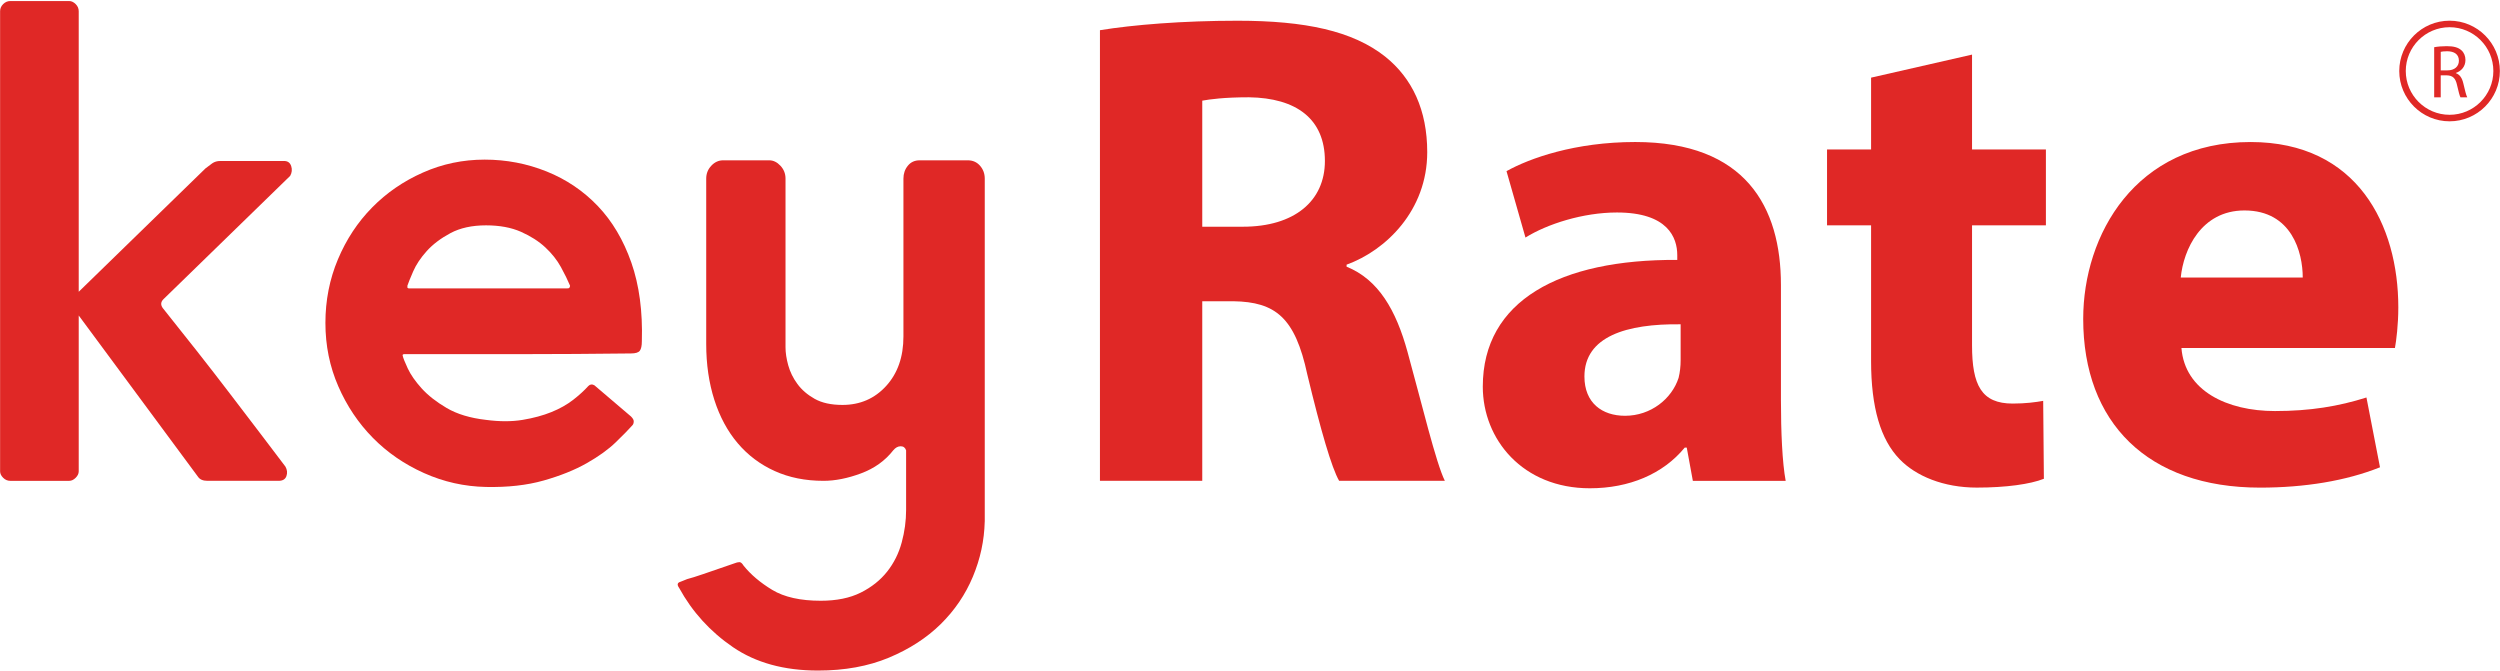 <svg width="1806" height="485" viewBox="0 0 1806 485" fill="none" xmlns="http://www.w3.org/2000/svg">
<path d="M210.35 119.96C211.16 122.41 210.91 124.78 209.61 127.06L118.07 216.15C116.11 218.12 115.94 220.24 117.57 222.52C125.41 232.31 133.56 242.59 142.05 253.36C150.53 264.13 158.69 274.65 166.52 284.93C174.35 295.21 181.69 304.85 188.55 313.81C195.41 322.79 201.28 330.54 206.18 337.06C207.48 339.35 207.72 341.64 206.92 343.92C206.1 346.21 204.23 347.35 201.29 347.35H149.89C146.63 347.35 144.34 346.37 143.03 344.41L56.87 227.91V340.5C56.87 342.14 56.13 343.68 54.67 345.15C53.2 346.62 51.65 347.36 50.02 347.36H7.42C5.46 347.36 3.75 346.62 2.28 345.15C0.81 343.68 0.07 342.14 0.07 340.5V8.11C0.07 6.15 0.81 4.43 2.28 2.97C3.75 1.5 5.46 0.76 7.42 0.76H50.02C51.65 0.76 53.2 1.5 54.67 2.97C56.13 4.43 56.87 6.15 56.87 8.11V210.78L148.41 121.68C150.05 120.38 151.67 119.15 153.31 118C154.94 116.86 156.89 116.29 159.18 116.29H205.19C207.82 116.29 209.53 117.51 210.35 119.96Z" fill="#E02826"/>
<path d="M350.11 115.31C365.78 115.31 380.7 118.18 394.9 123.88C409.1 129.59 421.41 137.91 431.86 148.84C442.3 159.78 450.38 173.41 456.09 189.72C461.79 206.04 464.32 224.96 463.67 246.51C463.67 249.77 463.18 252.06 462.2 253.37C461.23 254.67 459.09 255.33 455.84 255.33C427.76 255.66 402.31 255.82 379.47 255.82H291.84C291.52 255.82 291.19 255.99 290.87 256.31V256.81C291.19 258.45 292.41 261.54 294.54 266.11C296.67 270.68 300.01 275.49 304.58 280.55C309.15 285.61 315.19 290.34 322.69 294.75C330.2 299.15 339.65 302.01 351.09 303.32C360.88 304.62 369.69 304.62 377.52 303.32C385.35 302.02 392.29 300.14 398.33 297.69C404.37 295.25 409.59 292.3 414 288.89C418.4 285.46 422.07 282.12 425.01 278.85C426.31 277.55 427.78 277.38 429.41 278.35L455.85 300.88C457.15 302.19 457.81 303.32 457.81 304.31C457.81 305.62 457.48 306.59 456.83 307.24C454.22 310.18 450.22 314.26 444.84 319.48C439.45 324.7 432.43 329.75 423.79 334.65C415.14 339.55 404.78 343.7 392.7 347.13C380.62 350.56 366.76 352.1 351.1 351.78C335.43 351.46 320.51 348.11 306.31 341.74C292.11 335.38 279.79 326.9 269.35 316.29C258.9 305.68 250.58 293.28 244.39 279.08C238.19 264.89 235.08 249.63 235.08 233.31C235.08 216.99 238.09 201.66 244.14 187.3C250.18 172.94 258.41 160.46 268.86 149.85C279.3 139.24 291.54 130.84 305.57 124.64C319.59 118.41 334.45 115.31 350.11 115.31ZM411.31 207.83C411.63 207.51 411.8 207.02 411.8 206.36C410.16 202.45 407.96 197.96 405.19 192.9C402.41 187.85 398.66 183.11 393.93 178.71C389.19 174.3 383.32 170.55 376.3 167.44C369.28 164.34 360.88 162.79 351.09 162.79C340.97 162.79 332.4 164.67 325.39 168.42C318.37 172.18 312.66 176.5 308.26 181.39C303.85 186.29 300.59 191.19 298.47 196.08C296.34 200.98 294.96 204.41 294.31 206.36V207.83C294.63 208.16 294.96 208.32 295.28 208.32H409.84C410.81 208.32 411.31 208.17 411.31 207.83Z" fill="#E02826"/>
<path d="M711.37 376.72C711.05 390.42 708.19 403.72 702.8 416.61C697.41 429.5 689.66 440.92 679.55 450.88C669.43 460.83 656.95 468.91 642.1 475.11C627.25 481.3 610.2 484.41 590.95 484.41C566.47 484.41 545.99 478.78 529.51 467.52C513.02 456.26 500.06 441.98 490.59 424.68C488.95 422.39 489.29 420.93 491.57 420.28L496.46 418.32C499.07 417.66 502.98 416.44 508.21 414.64C513.42 412.85 520.76 410.31 530.24 407.06C531.87 406.4 533.17 406.08 534.15 406.08C535.12 406.08 536.11 406.89 537.08 408.52C542.3 415.04 549.24 420.93 557.89 426.15C566.54 431.37 578.21 433.98 592.9 433.98C604.31 433.98 613.95 432.02 621.78 428.11C629.61 424.2 635.97 419.13 640.87 412.94C645.77 406.74 649.27 399.72 651.39 391.89C653.51 384.06 654.57 376.23 654.57 368.39V325.32C653.92 323.36 652.61 322.38 650.66 322.38C648.7 322.38 646.91 323.36 645.27 325.32C639.4 332.83 631.64 338.38 622.02 341.96C612.39 345.55 603.34 347.35 594.85 347.35C581.79 347.35 570.05 344.99 559.61 340.26C549.16 335.53 540.27 328.84 532.93 320.19C525.59 311.54 519.95 301.09 516.04 288.86C512.13 276.62 510.17 263.16 510.17 248.47V129.02C510.17 125.44 511.39 122.33 513.84 119.72C516.29 117.11 519.14 115.81 522.41 115.81H555.71C558.64 115.81 561.33 117.12 563.78 119.72C566.23 122.33 567.46 125.44 567.46 129.02V250.91C567.46 254.83 568.11 259.16 569.42 263.89C570.72 268.62 572.92 273.12 576.03 277.35C579.13 281.6 583.29 285.18 588.51 288.12C593.73 291.05 600.42 292.52 608.58 292.52C621.31 292.52 631.84 287.95 640.16 278.82C648.49 269.69 652.64 257.77 652.64 243.08V129.02C652.64 125.44 653.7 122.33 655.83 119.72C657.94 117.11 660.8 115.81 664.4 115.81H699.16C702.74 115.81 705.68 117.12 707.97 119.72C710.25 122.33 711.39 125.44 711.39 129.02V376.72H711.37Z" fill="#E02826"/>
<path d="M794.6 21.82C818.59 17.91 854.32 14.97 893.96 14.97C942.92 14.97 977.19 22.31 1000.68 40.91C1020.26 56.57 1031.03 79.58 1031.03 109.93C1031.03 152.03 1001.17 180.91 972.77 191.19V192.66C995.78 201.96 1008.51 223.99 1016.83 254.34C1027.11 291.54 1037.39 334.62 1043.76 347.34H967.39C962 338.04 954.17 311.11 944.39 270.48C935.58 229.36 921.38 218.11 891.03 217.62H868.51V347.34H794.6V21.82ZM868.51 163.78H897.88C935.08 163.78 957.11 145.18 957.11 116.3C957.11 85.94 936.55 70.77 902.28 70.28C884.17 70.28 873.89 71.74 868.51 72.72V163.78Z" fill="#E02826"/>
<path d="M1222.91 347.35L1218.51 323.36H1217.04C1201.37 342.45 1176.9 352.73 1148.51 352.73C1100.04 352.73 1071.17 317.49 1071.17 279.3C1071.17 217.13 1126.97 187.27 1211.66 187.76V184.34C1211.66 171.61 1204.8 153.5 1168.09 153.5C1143.62 153.5 1117.67 161.82 1102 171.61L1088.3 123.64C1104.94 114.34 1137.74 102.59 1181.3 102.59C1261.1 102.59 1286.55 149.59 1286.55 205.88V289.1C1286.55 312.11 1287.52 334.14 1289.97 347.36H1222.91V347.35ZM1214.1 234.27C1174.94 233.77 1144.59 243.07 1144.59 271.96C1144.59 291.05 1157.31 300.36 1173.95 300.36C1192.56 300.36 1207.73 288.12 1212.62 272.95C1213.6 269.03 1214.09 264.62 1214.09 260.22V234.27H1214.1Z" fill="#E02826"/>
<path d="M1424.6 39.44V107.97H1477.96V162.8H1424.6V249.44C1424.6 278.32 1431.46 291.54 1453.97 291.54C1463.27 291.54 1470.61 290.56 1476 289.58L1476.5 345.87C1466.7 349.78 1449.09 352.24 1428.03 352.24C1404.04 352.24 1383.97 343.91 1372.23 331.67C1358.52 317.48 1351.67 294.47 1351.67 260.69V162.79H1319.85V107.96H1351.67V56.09L1424.6 39.44Z" fill="#E02826"/>
<path d="M1575.87 251.41C1578.32 282.25 1608.67 296.94 1643.43 296.94C1668.89 296.94 1689.45 293.51 1709.52 287.14L1719.31 337.57C1694.84 347.36 1664.98 352.26 1632.67 352.26C1551.41 352.26 1504.91 305.26 1504.91 230.37C1504.91 169.67 1542.6 102.6 1625.82 102.6C1703.16 102.6 1732.54 162.81 1732.54 222.04C1732.54 234.77 1731.07 246.03 1730.1 251.41H1575.87ZM1663.5 200.49C1663.5 182.38 1655.67 152.03 1621.4 152.03C1590.07 152.03 1577.34 180.42 1575.38 200.49H1663.5Z" fill="#E02826"/>
<path d="M1774.13 52.85V52.68C1777.99 51.37 1781.04 48.17 1781.04 43.32C1781.04 40.49 1780 37.98 1778.15 36.35C1775.86 34.28 1772.6 33.35 1767.54 33.35C1764.28 33.35 1760.85 33.63 1758.45 34.11V70.3H1763.18V54.43H1767.65C1771.95 54.6 1773.91 56.5 1774.99 61.56C1776.03 66.13 1776.85 69.28 1777.44 70.32H1782.34C1781.58 68.9 1780.7 65.37 1779.51 60.25C1778.64 56.44 1776.96 53.83 1774.13 52.85ZM1768.03 50.84H1763.19V37.45C1763.95 37.24 1765.59 37.02 1767.88 37.02C1772.88 37.08 1776.31 39.14 1776.31 43.88C1776.3 48.06 1773.09 50.84 1768.03 50.84Z" fill="#E02826"/>
<path d="M1769.57 14.95C1749.53 14.95 1733.22 31.25 1733.22 51.3C1733.22 71.33 1749.52 87.64 1769.57 87.64C1789.6 87.64 1805.91 71.34 1805.91 51.3C1805.91 31.25 1789.6 14.95 1769.57 14.95ZM1769.57 82.93C1752.13 82.93 1737.93 68.74 1737.93 51.3C1737.93 33.85 1752.13 19.66 1769.57 19.66C1787.01 19.66 1801.2 33.85 1801.2 51.3C1801.2 68.74 1787.01 82.93 1769.57 82.93Z" fill="#E02826"/>
</svg>
